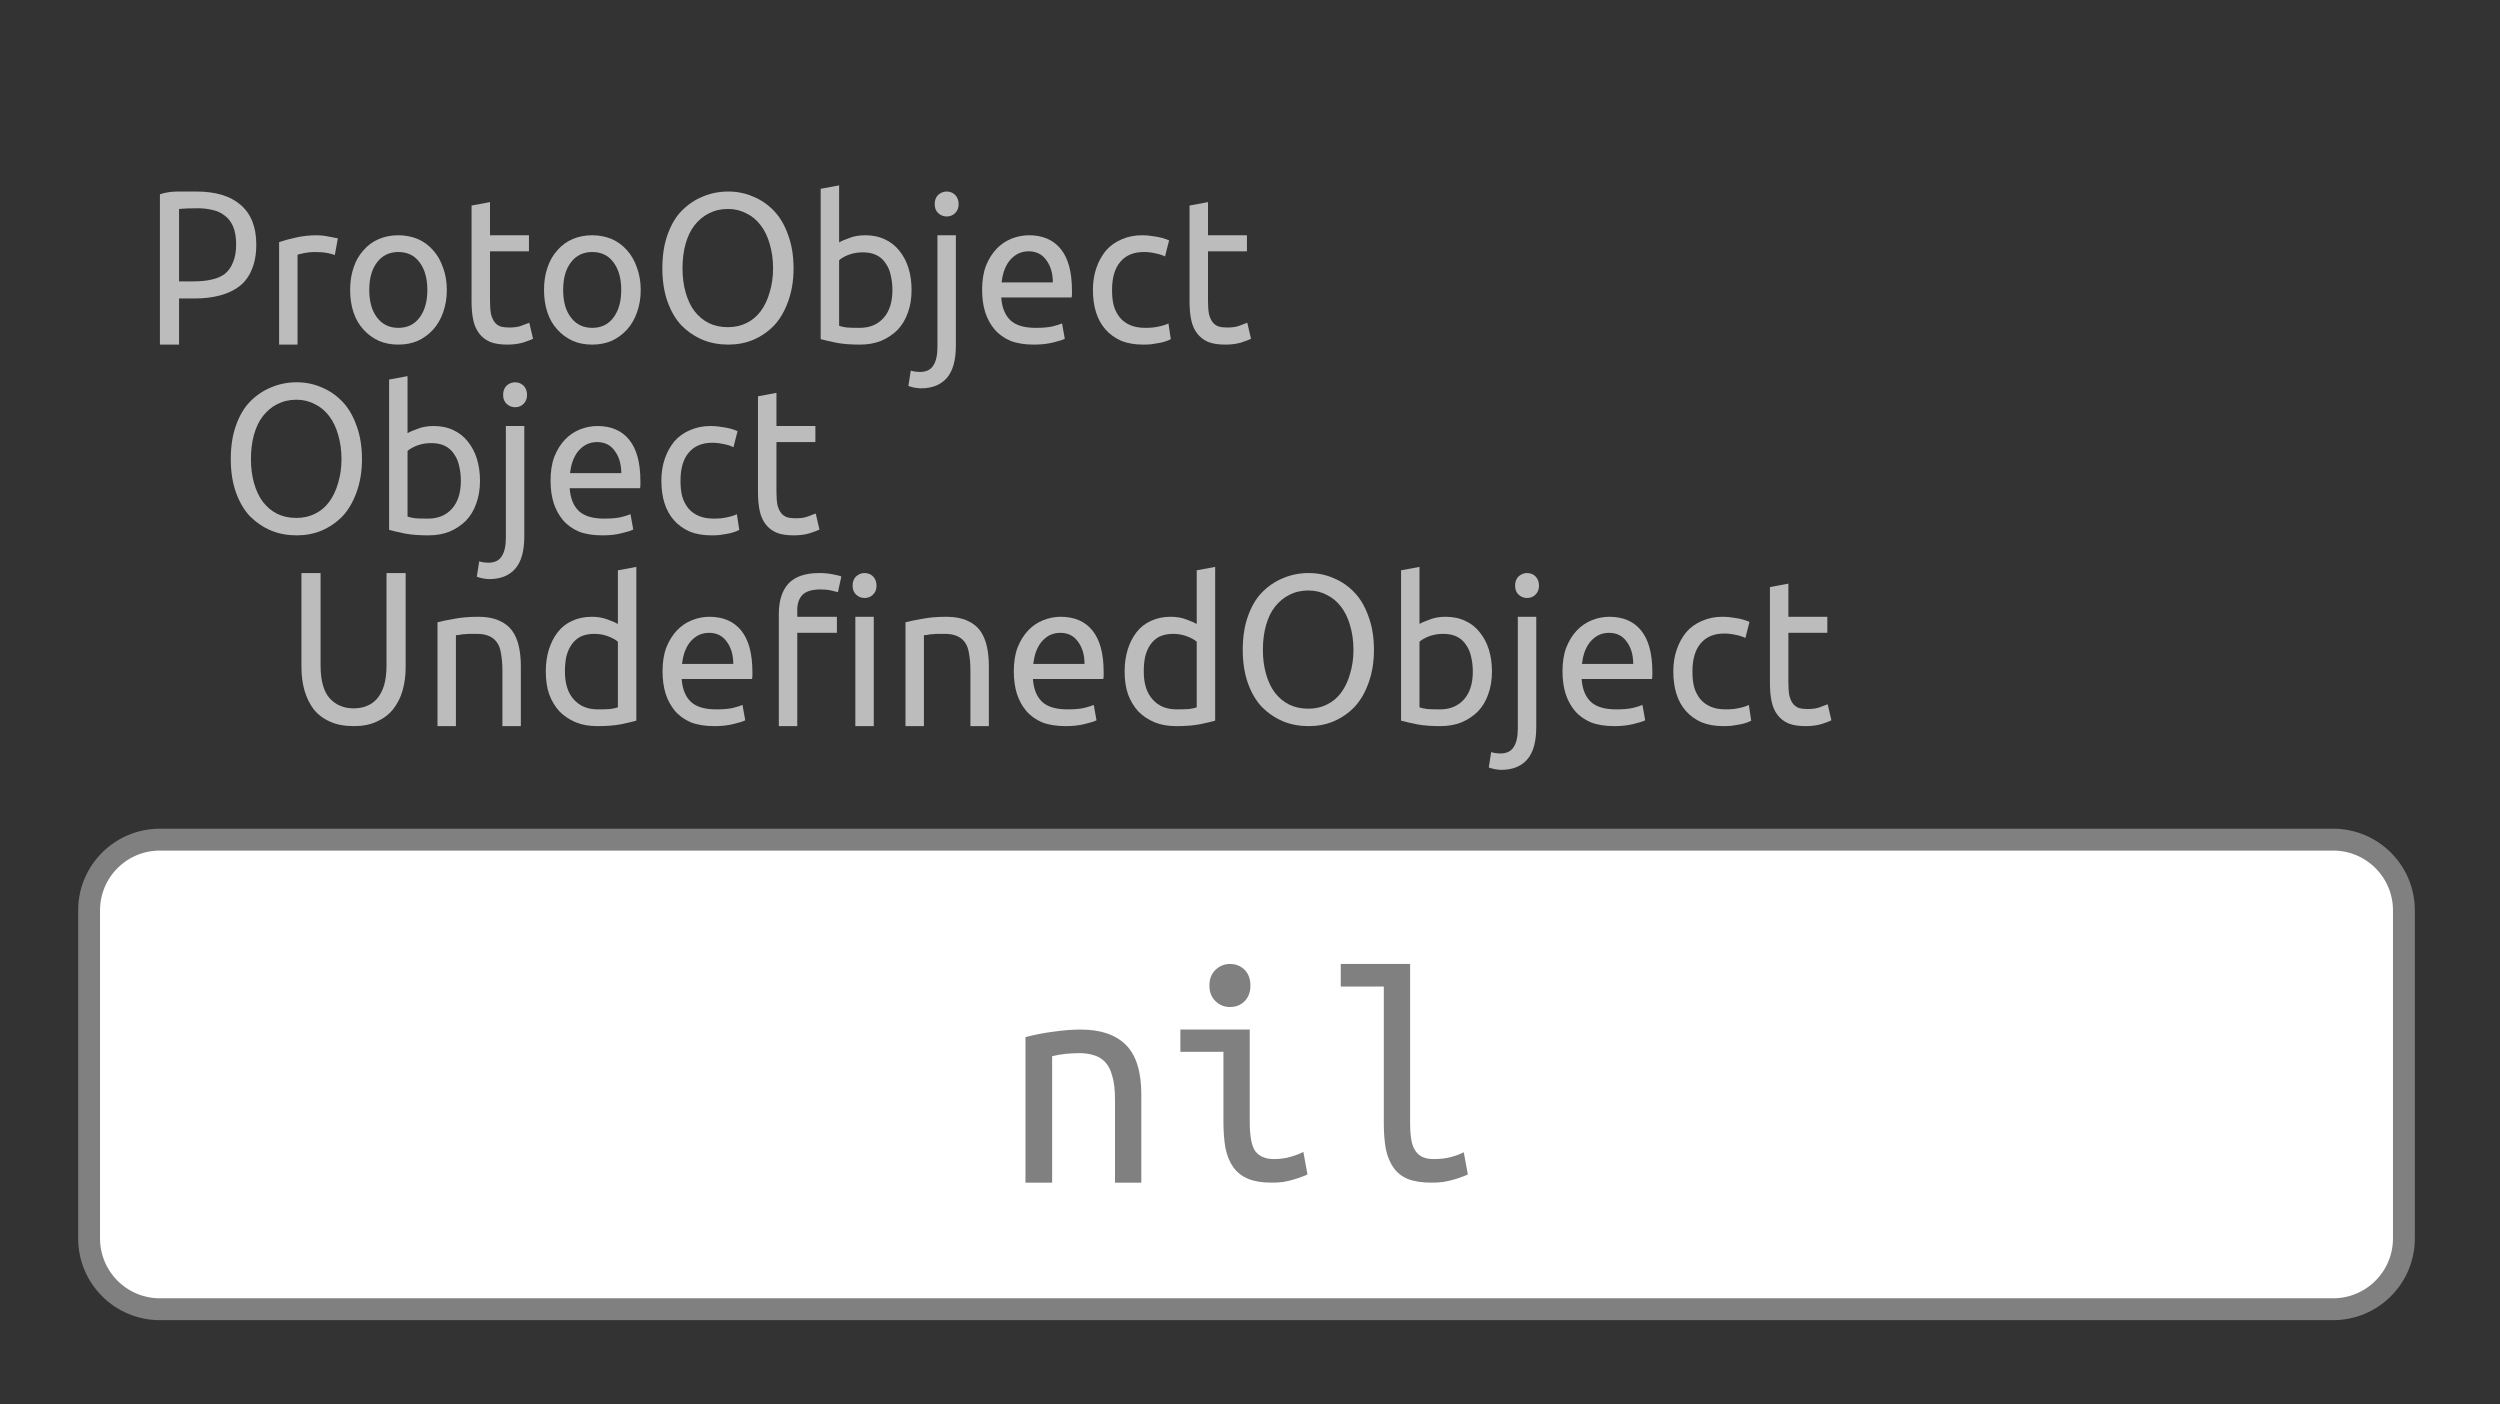 <?xml version="1.0" encoding="UTF-8"?>
<svg xmlns="http://www.w3.org/2000/svg" xmlns:xlink="http://www.w3.org/1999/xlink" width="114.32pt" height="64.203pt" viewBox="0 0 114.32 64.203" version="1.1">
<rect x="0" y="0" width="114.32" height="64.203" fill="#333333" stroke="none"/>
<defs>
<g>
<symbol overflow="visible" id="glyph0-0">
<path style="stroke:none;" d="M 0.453 0 L 0.453 -6.797 L 4 -6.797 L 4 0 Z M 3.547 -0.453 L 3.547 -6.344 L 0.906 -6.344 L 0.906 -0.453 Z M 3.547 -0.453 "/>
</symbol>
<symbol overflow="visible" id="glyph0-1">
<path style="stroke:none;" d="M 2.453 -7 C 3.328 -7 4 -6.797 4.469 -6.391 C 4.945 -5.984 5.188 -5.379 5.188 -4.578 C 5.188 -4.129 5.117 -3.75 4.984 -3.438 C 4.859 -3.125 4.672 -2.867 4.422 -2.672 C 4.18 -2.484 3.883 -2.344 3.531 -2.25 C 3.188 -2.156 2.797 -2.109 2.359 -2.109 L 1.656 -2.109 L 1.656 0 L 0.781 0 L 0.781 -6.875 C 1.031 -6.957 1.305 -7 1.609 -7 C 1.91 -7 2.191 -7 2.453 -7 Z M 2.516 -6.234 C 2.141 -6.234 1.852 -6.223 1.656 -6.203 L 1.656 -2.891 L 2.312 -2.891 C 2.613 -2.891 2.883 -2.914 3.125 -2.969 C 3.375 -3.02 3.582 -3.109 3.75 -3.234 C 3.914 -3.367 4.039 -3.547 4.125 -3.766 C 4.219 -3.984 4.266 -4.258 4.266 -4.594 C 4.266 -4.914 4.219 -5.188 4.125 -5.406 C 4.031 -5.625 3.898 -5.789 3.734 -5.906 C 3.578 -6.031 3.395 -6.113 3.188 -6.156 C 2.977 -6.207 2.754 -6.234 2.516 -6.234 Z M 2.516 -6.234 "/>
</symbol>
<symbol overflow="visible" id="glyph0-2">
<path style="stroke:none;" d="M 2.469 -5 C 2.539 -5 2.625 -4.992 2.719 -4.984 C 2.812 -4.973 2.898 -4.957 2.984 -4.938 C 3.078 -4.926 3.16 -4.91 3.234 -4.891 C 3.316 -4.879 3.375 -4.867 3.406 -4.859 L 3.266 -4.094 C 3.191 -4.125 3.078 -4.156 2.922 -4.188 C 2.773 -4.219 2.582 -4.234 2.344 -4.234 C 2.188 -4.234 2.031 -4.219 1.875 -4.188 C 1.719 -4.156 1.613 -4.129 1.562 -4.109 L 1.562 0 L 0.719 0 L 0.719 -4.688 C 0.926 -4.758 1.176 -4.828 1.469 -4.891 C 1.758 -4.961 2.094 -5 2.469 -5 Z M 2.469 -5 "/>
</symbol>
<symbol overflow="visible" id="glyph0-3">
<path style="stroke:none;" d="M 4.891 -2.5 C 4.891 -2.125 4.832 -1.781 4.719 -1.469 C 4.613 -1.164 4.461 -0.906 4.266 -0.688 C 4.066 -0.469 3.832 -0.297 3.562 -0.172 C 3.289 -0.055 2.992 0 2.672 0 C 2.348 0 2.051 -0.055 1.781 -0.172 C 1.508 -0.297 1.273 -0.469 1.078 -0.688 C 0.879 -0.906 0.727 -1.164 0.625 -1.469 C 0.52 -1.781 0.469 -2.125 0.469 -2.5 C 0.469 -2.875 0.52 -3.211 0.625 -3.516 C 0.727 -3.828 0.879 -4.094 1.078 -4.312 C 1.273 -4.539 1.508 -4.711 1.781 -4.828 C 2.051 -4.941 2.348 -5 2.672 -5 C 2.992 -5 3.289 -4.941 3.562 -4.828 C 3.832 -4.711 4.066 -4.539 4.266 -4.312 C 4.461 -4.094 4.613 -3.828 4.719 -3.516 C 4.832 -3.211 4.891 -2.875 4.891 -2.5 Z M 4 -2.5 C 4 -3.031 3.879 -3.453 3.641 -3.766 C 3.41 -4.078 3.086 -4.234 2.672 -4.234 C 2.266 -4.234 1.941 -4.078 1.703 -3.766 C 1.461 -3.453 1.344 -3.031 1.344 -2.5 C 1.344 -1.969 1.461 -1.547 1.703 -1.234 C 1.941 -0.922 2.266 -0.766 2.672 -0.766 C 3.086 -0.766 3.41 -0.922 3.641 -1.234 C 3.879 -1.547 4 -1.969 4 -2.5 Z M 4 -2.5 "/>
</symbol>
<symbol overflow="visible" id="glyph0-4">
<path style="stroke:none;" d="M 1.516 -5 L 3.297 -5 L 3.297 -4.266 L 1.516 -4.266 L 1.516 -2 C 1.516 -1.758 1.531 -1.555 1.562 -1.391 C 1.602 -1.234 1.66 -1.109 1.734 -1.016 C 1.805 -0.93 1.895 -0.867 2 -0.828 C 2.113 -0.797 2.242 -0.781 2.391 -0.781 C 2.641 -0.781 2.836 -0.812 2.984 -0.875 C 3.141 -0.938 3.25 -0.977 3.312 -1 L 3.484 -0.266 C 3.398 -0.223 3.25 -0.164 3.031 -0.094 C 2.82 -0.031 2.582 0 2.312 0 C 1.988 0 1.723 -0.039 1.516 -0.125 C 1.305 -0.219 1.141 -0.348 1.016 -0.516 C 0.891 -0.68 0.801 -0.883 0.75 -1.125 C 0.695 -1.375 0.672 -1.664 0.672 -2 L 0.672 -6.359 L 1.516 -6.516 Z M 1.516 -5 "/>
</symbol>
<symbol overflow="visible" id="glyph0-5">
<path style="stroke:none;" d="M 0.531 -3.484 C 0.531 -4.066 0.609 -4.578 0.766 -5.016 C 0.922 -5.461 1.133 -5.828 1.406 -6.109 C 1.688 -6.398 2.008 -6.617 2.375 -6.766 C 2.738 -6.922 3.129 -7 3.547 -7 C 3.953 -7 4.332 -6.922 4.688 -6.766 C 5.051 -6.617 5.367 -6.398 5.641 -6.109 C 5.91 -5.828 6.125 -5.461 6.281 -5.016 C 6.445 -4.578 6.531 -4.066 6.531 -3.484 C 6.531 -2.922 6.445 -2.414 6.281 -1.969 C 6.125 -1.531 5.91 -1.164 5.641 -0.875 C 5.367 -0.594 5.051 -0.375 4.688 -0.219 C 4.332 -0.07 3.953 0 3.547 0 C 3.129 0 2.738 -0.07 2.375 -0.219 C 2.008 -0.375 1.688 -0.594 1.406 -0.875 C 1.133 -1.164 0.922 -1.531 0.766 -1.969 C 0.609 -2.414 0.531 -2.922 0.531 -3.484 Z M 1.453 -3.484 C 1.453 -3.086 1.5 -2.723 1.594 -2.391 C 1.688 -2.055 1.82 -1.77 2 -1.531 C 2.188 -1.289 2.406 -1.109 2.656 -0.984 C 2.914 -0.859 3.207 -0.797 3.531 -0.797 C 3.844 -0.797 4.125 -0.859 4.375 -0.984 C 4.633 -1.109 4.852 -1.289 5.031 -1.531 C 5.207 -1.77 5.344 -2.055 5.438 -2.391 C 5.539 -2.723 5.594 -3.086 5.594 -3.484 C 5.594 -3.898 5.539 -4.273 5.438 -4.609 C 5.344 -4.941 5.207 -5.223 5.031 -5.453 C 4.852 -5.691 4.633 -5.875 4.375 -6 C 4.125 -6.133 3.844 -6.203 3.531 -6.203 C 3.207 -6.203 2.914 -6.133 2.656 -6 C 2.406 -5.875 2.188 -5.691 2 -5.453 C 1.82 -5.223 1.688 -4.941 1.594 -4.609 C 1.5 -4.273 1.453 -3.898 1.453 -3.484 Z M 1.453 -3.484 "/>
</symbol>
<symbol overflow="visible" id="glyph0-6">
<path style="stroke:none;" d="M 1.562 -4.672 C 1.664 -4.734 1.82 -4.801 2.031 -4.875 C 2.238 -4.957 2.477 -5 2.75 -5 C 3.094 -5 3.395 -4.938 3.656 -4.812 C 3.914 -4.695 4.133 -4.523 4.312 -4.297 C 4.5 -4.066 4.641 -3.801 4.734 -3.5 C 4.828 -3.195 4.875 -2.863 4.875 -2.5 C 4.875 -2.102 4.816 -1.754 4.703 -1.453 C 4.598 -1.148 4.441 -0.891 4.234 -0.672 C 4.023 -0.461 3.773 -0.297 3.484 -0.172 C 3.191 -0.055 2.867 0 2.516 0 C 2.117 0 1.77 -0.023 1.469 -0.078 C 1.164 -0.141 0.914 -0.195 0.719 -0.25 L 0.719 -7.125 L 1.562 -7.281 Z M 1.562 -0.859 C 1.645 -0.828 1.766 -0.801 1.922 -0.781 C 2.078 -0.77 2.27 -0.766 2.5 -0.766 C 2.957 -0.766 3.32 -0.914 3.594 -1.219 C 3.863 -1.52 4 -1.945 4 -2.5 C 4 -2.738 3.973 -2.961 3.922 -3.172 C 3.879 -3.379 3.801 -3.562 3.688 -3.719 C 3.582 -3.883 3.441 -4.008 3.266 -4.094 C 3.098 -4.176 2.891 -4.219 2.641 -4.219 C 2.41 -4.219 2.195 -4.18 2 -4.109 C 1.812 -4.035 1.664 -3.953 1.562 -3.859 Z M 1.562 -0.859 "/>
</symbol>
<symbol overflow="visible" id="glyph0-7">
<path style="stroke:none;" d="M -0.047 2 C -0.117 2 -0.211 1.988 -0.328 1.969 C -0.441 1.945 -0.535 1.922 -0.609 1.891 L -0.5 1.188 C -0.445 1.207 -0.379 1.223 -0.297 1.234 C -0.223 1.242 -0.148 1.25 -0.078 1.25 C 0.211 1.25 0.414 1.148 0.531 0.953 C 0.656 0.766 0.719 0.484 0.719 0.109 L 0.719 -5 L 1.562 -5 L 1.562 0.047 C 1.562 0.711 1.426 1.203 1.156 1.516 C 0.883 1.836 0.484 2 -0.047 2 Z M 1.141 -5.859 C 0.992 -5.859 0.863 -5.91 0.75 -6.016 C 0.645 -6.117 0.594 -6.254 0.594 -6.422 C 0.594 -6.598 0.645 -6.738 0.75 -6.844 C 0.863 -6.945 0.992 -7 1.141 -7 C 1.297 -7 1.426 -6.945 1.531 -6.844 C 1.633 -6.738 1.688 -6.598 1.688 -6.422 C 1.688 -6.254 1.633 -6.117 1.531 -6.016 C 1.426 -5.91 1.297 -5.859 1.141 -5.859 Z M 1.141 -5.859 "/>
</symbol>
<symbol overflow="visible" id="glyph0-8">
<path style="stroke:none;" d="M 0.469 -2.5 C 0.469 -2.914 0.523 -3.281 0.641 -3.594 C 0.766 -3.906 0.926 -4.164 1.125 -4.375 C 1.32 -4.582 1.551 -4.738 1.812 -4.844 C 2.07 -4.945 2.336 -5 2.609 -5 C 3.242 -5 3.727 -4.789 4.062 -4.375 C 4.406 -3.957 4.578 -3.32 4.578 -2.469 C 4.578 -2.426 4.578 -2.375 4.578 -2.312 C 4.578 -2.258 4.57 -2.207 4.562 -2.156 L 1.344 -2.156 C 1.375 -1.695 1.516 -1.348 1.766 -1.109 C 2.016 -0.879 2.398 -0.766 2.922 -0.766 C 3.223 -0.766 3.473 -0.785 3.672 -0.828 C 3.879 -0.879 4.031 -0.926 4.125 -0.969 L 4.25 -0.266 C 4.145 -0.211 3.961 -0.156 3.703 -0.094 C 3.453 -0.031 3.164 0 2.844 0 C 2.426 0 2.066 -0.055 1.766 -0.172 C 1.473 -0.297 1.227 -0.473 1.031 -0.703 C 0.844 -0.93 0.703 -1.191 0.609 -1.484 C 0.516 -1.785 0.469 -2.125 0.469 -2.5 Z M 3.703 -2.844 C 3.703 -3.258 3.602 -3.598 3.406 -3.859 C 3.219 -4.129 2.945 -4.266 2.594 -4.266 C 2.406 -4.266 2.234 -4.223 2.078 -4.141 C 1.93 -4.055 1.805 -3.945 1.703 -3.812 C 1.609 -3.688 1.531 -3.535 1.469 -3.359 C 1.414 -3.191 1.379 -3.02 1.359 -2.844 Z M 3.703 -2.844 "/>
</symbol>
<symbol overflow="visible" id="glyph0-9">
<path style="stroke:none;" d="M 2.766 0 C 2.391 0 2.055 -0.055 1.766 -0.172 C 1.484 -0.297 1.242 -0.469 1.047 -0.688 C 0.848 -0.914 0.703 -1.18 0.609 -1.484 C 0.516 -1.785 0.469 -2.125 0.469 -2.5 C 0.469 -2.863 0.52 -3.195 0.625 -3.5 C 0.727 -3.801 0.875 -4.066 1.062 -4.297 C 1.258 -4.523 1.5 -4.695 1.781 -4.812 C 2.062 -4.938 2.375 -5 2.719 -5 C 2.926 -5 3.133 -4.977 3.344 -4.938 C 3.562 -4.906 3.766 -4.848 3.953 -4.766 L 3.766 -4.031 C 3.641 -4.094 3.492 -4.141 3.328 -4.172 C 3.16 -4.211 2.984 -4.234 2.797 -4.234 C 2.328 -4.234 1.969 -4.082 1.719 -3.781 C 1.469 -3.488 1.344 -3.062 1.344 -2.5 C 1.344 -2.227 1.367 -1.988 1.422 -1.781 C 1.484 -1.57 1.578 -1.391 1.703 -1.234 C 1.828 -1.086 1.984 -0.973 2.172 -0.891 C 2.367 -0.805 2.602 -0.766 2.875 -0.766 C 3.102 -0.766 3.305 -0.785 3.484 -0.828 C 3.672 -0.867 3.816 -0.914 3.922 -0.969 L 4.031 -0.25 C 3.977 -0.219 3.906 -0.188 3.812 -0.156 C 3.727 -0.125 3.629 -0.098 3.516 -0.078 C 3.398 -0.055 3.273 -0.035 3.141 -0.016 C 3.016 -0.004 2.891 0 2.766 0 Z M 2.766 0 "/>
</symbol>
<symbol overflow="visible" id="glyph0-10">
<path style="stroke:none;" d="M 3.125 0 C 2.707 0 2.348 -0.066 2.047 -0.203 C 1.742 -0.336 1.492 -0.523 1.297 -0.766 C 1.109 -1.016 0.969 -1.301 0.875 -1.625 C 0.781 -1.957 0.734 -2.316 0.734 -2.703 L 0.734 -7 L 1.609 -7 L 1.609 -2.781 C 1.609 -2.082 1.75 -1.578 2.031 -1.266 C 2.312 -0.961 2.676 -0.812 3.125 -0.812 C 3.344 -0.812 3.539 -0.848 3.719 -0.922 C 3.906 -0.992 4.066 -1.109 4.203 -1.266 C 4.336 -1.43 4.441 -1.633 4.516 -1.875 C 4.586 -2.125 4.625 -2.426 4.625 -2.781 L 4.625 -7 L 5.5 -7 L 5.5 -2.703 C 5.5 -2.316 5.453 -1.957 5.359 -1.625 C 5.266 -1.301 5.117 -1.016 4.922 -0.766 C 4.723 -0.523 4.473 -0.336 4.172 -0.203 C 3.879 -0.066 3.531 0 3.125 0 Z M 3.125 0 "/>
</symbol>
<symbol overflow="visible" id="glyph0-11">
<path style="stroke:none;" d="M 0.719 -4.75 C 0.914 -4.801 1.172 -4.852 1.484 -4.906 C 1.805 -4.969 2.176 -5 2.594 -5 C 2.969 -5 3.281 -4.941 3.531 -4.828 C 3.781 -4.723 3.977 -4.57 4.125 -4.375 C 4.27 -4.176 4.375 -3.938 4.438 -3.656 C 4.5 -3.383 4.531 -3.082 4.531 -2.75 L 4.531 0 L 3.688 0 L 3.688 -2.547 C 3.688 -2.848 3.664 -3.102 3.625 -3.312 C 3.594 -3.531 3.531 -3.703 3.438 -3.828 C 3.344 -3.961 3.219 -4.062 3.062 -4.125 C 2.914 -4.188 2.734 -4.219 2.516 -4.219 C 2.422 -4.219 2.32 -4.219 2.219 -4.219 C 2.125 -4.219 2.035 -4.211 1.953 -4.203 C 1.867 -4.203 1.789 -4.191 1.719 -4.172 C 1.645 -4.16 1.594 -4.156 1.562 -4.156 L 1.562 0 L 0.719 0 Z M 0.719 -4.75 "/>
</symbol>
<symbol overflow="visible" id="glyph0-12">
<path style="stroke:none;" d="M 3.766 -3.859 C 3.66 -3.953 3.508 -4.035 3.312 -4.109 C 3.125 -4.18 2.914 -4.219 2.688 -4.219 C 2.445 -4.219 2.238 -4.176 2.062 -4.094 C 1.895 -4.008 1.754 -3.883 1.641 -3.719 C 1.535 -3.562 1.457 -3.379 1.406 -3.172 C 1.363 -2.961 1.344 -2.738 1.344 -2.5 C 1.344 -1.945 1.477 -1.52 1.75 -1.219 C 2.02 -0.914 2.383 -0.766 2.844 -0.766 C 3.07 -0.766 3.258 -0.77 3.406 -0.781 C 3.562 -0.801 3.68 -0.828 3.766 -0.859 Z M 3.766 -7.125 L 4.609 -7.281 L 4.609 -0.25 C 4.422 -0.195 4.176 -0.141 3.875 -0.078 C 3.57 -0.023 3.223 0 2.828 0 C 2.461 0 2.133 -0.055 1.844 -0.172 C 1.551 -0.297 1.301 -0.461 1.094 -0.672 C 0.895 -0.891 0.738 -1.148 0.625 -1.453 C 0.52 -1.754 0.469 -2.102 0.469 -2.5 C 0.469 -2.863 0.516 -3.195 0.609 -3.5 C 0.703 -3.801 0.836 -4.066 1.016 -4.297 C 1.191 -4.523 1.41 -4.695 1.672 -4.812 C 1.941 -4.938 2.242 -5 2.578 -5 C 2.848 -5 3.086 -4.957 3.297 -4.875 C 3.504 -4.801 3.66 -4.734 3.766 -4.672 Z M 3.766 -7.125 "/>
</symbol>
<symbol overflow="visible" id="glyph0-13">
<path style="stroke:none;" d="M 2.562 -7 C 2.812 -7 3.023 -6.977 3.203 -6.938 C 3.379 -6.906 3.504 -6.875 3.578 -6.844 L 3.422 -6.125 C 3.348 -6.145 3.242 -6.172 3.109 -6.203 C 2.984 -6.234 2.82 -6.25 2.625 -6.25 C 2.238 -6.25 1.961 -6.164 1.797 -6 C 1.641 -5.832 1.562 -5.602 1.562 -5.312 L 1.562 -5 L 3.375 -5 L 3.375 -4.266 L 1.562 -4.266 L 1.562 0 L 0.719 0 L 0.719 -5.125 C 0.719 -5.727 0.863 -6.191 1.156 -6.516 C 1.457 -6.836 1.926 -7 2.562 -7 Z M 2.562 -7 "/>
</symbol>
<symbol overflow="visible" id="glyph0-14">
<path style="stroke:none;" d="M 1.562 0 L 0.719 0 L 0.719 -5 L 1.562 -5 Z M 1.141 -5.859 C 0.992 -5.859 0.863 -5.91 0.75 -6.016 C 0.645 -6.117 0.594 -6.254 0.594 -6.422 C 0.594 -6.598 0.645 -6.738 0.75 -6.844 C 0.863 -6.945 0.992 -7 1.141 -7 C 1.297 -7 1.426 -6.945 1.531 -6.844 C 1.633 -6.738 1.688 -6.598 1.688 -6.422 C 1.688 -6.254 1.633 -6.117 1.531 -6.016 C 1.426 -5.91 1.297 -5.859 1.141 -5.859 Z M 1.141 -5.859 "/>
</symbol>
<symbol overflow="visible" id="glyph1-0">
<path style="stroke:none;" d="M 0.953 0 L 0.953 -11 L 6.828 -11 L 6.828 0 Z M 6.094 -0.734 L 6.094 -10.266 L 1.688 -10.266 L 1.688 -0.734 Z M 6.094 -0.734 "/>
</symbol>
<symbol overflow="visible" id="glyph1-1">
<path style="stroke:none;" d="M 1.047 -6.656 C 1.484 -6.77 1.914 -6.852 2.344 -6.906 C 2.781 -6.969 3.191 -7 3.578 -7 C 4.484 -7 5.172 -6.766 5.641 -6.297 C 6.109 -5.828 6.344 -5.07 6.344 -4.031 L 6.344 0 L 5.141 0 L 5.141 -3.797 C 5.141 -4.242 5.098 -4.602 5.016 -4.875 C 4.941 -5.156 4.832 -5.367 4.688 -5.516 C 4.539 -5.672 4.367 -5.773 4.172 -5.828 C 3.973 -5.891 3.754 -5.922 3.516 -5.922 C 3.328 -5.922 3.117 -5.91 2.891 -5.891 C 2.672 -5.867 2.461 -5.832 2.266 -5.781 L 2.266 0 L 1.047 0 Z M 1.047 -6.656 "/>
</symbol>
<symbol overflow="visible" id="glyph1-2">
<path style="stroke:none;" d="M 3.062 -8.031 C 2.812 -8.031 2.594 -8.117 2.406 -8.297 C 2.219 -8.473 2.125 -8.711 2.125 -9.016 C 2.125 -9.316 2.219 -9.555 2.406 -9.734 C 2.594 -9.91 2.812 -10 3.062 -10 C 3.332 -10 3.555 -9.91 3.734 -9.734 C 3.91 -9.555 4 -9.316 4 -9.016 C 4 -8.711 3.91 -8.473 3.734 -8.297 C 3.555 -8.117 3.332 -8.031 3.062 -8.031 Z M 2.766 -5.984 L 0.797 -5.984 L 0.797 -7 L 3.969 -7 L 3.969 -2.797 C 3.969 -2.117 4.055 -1.66 4.234 -1.422 C 4.422 -1.191 4.703 -1.078 5.078 -1.078 C 5.359 -1.078 5.617 -1.113 5.859 -1.188 C 6.098 -1.258 6.285 -1.332 6.422 -1.406 L 6.609 -0.375 C 6.547 -0.344 6.457 -0.305 6.344 -0.266 C 6.238 -0.223 6.113 -0.18 5.969 -0.141 C 5.832 -0.098 5.676 -0.062 5.5 -0.031 C 5.332 -0.008 5.156 0 4.969 0 C 4.539 0 4.188 -0.055 3.906 -0.172 C 3.625 -0.285 3.395 -0.461 3.219 -0.703 C 3.051 -0.941 2.93 -1.234 2.859 -1.578 C 2.797 -1.93 2.766 -2.336 2.766 -2.797 Z M 2.766 -5.984 "/>
</symbol>
<symbol overflow="visible" id="glyph1-3">
<path style="stroke:none;" d="M 4.953 0 C 4.523 0 4.172 -0.051 3.891 -0.156 C 3.609 -0.27 3.383 -0.441 3.219 -0.672 C 3.051 -0.91 2.93 -1.195 2.859 -1.531 C 2.797 -1.875 2.766 -2.266 2.766 -2.703 L 2.766 -8.969 L 0.797 -8.969 L 0.797 -10 L 3.969 -10 L 3.969 -2.734 C 3.969 -2.41 3.988 -2.141 4.031 -1.922 C 4.07 -1.711 4.141 -1.547 4.234 -1.422 C 4.328 -1.297 4.441 -1.207 4.578 -1.156 C 4.711 -1.102 4.875 -1.078 5.062 -1.078 C 5.344 -1.078 5.602 -1.109 5.844 -1.172 C 6.094 -1.242 6.285 -1.316 6.422 -1.391 L 6.609 -0.375 C 6.547 -0.344 6.457 -0.305 6.344 -0.266 C 6.238 -0.223 6.113 -0.18 5.969 -0.141 C 5.82 -0.098 5.66 -0.062 5.484 -0.031 C 5.316 -0.008 5.141 0 4.953 0 Z M 4.953 0 "/>
</symbol>
</g>
</defs>
<g id="surface4548">
<g style="fill:rgb(74.096%,73.705%,73.705%);fill-opacity:1;">
  <use xlink:href="#glyph0-1" x="6.532" y="15.758"/>
  <use xlink:href="#glyph0-2" x="12.044" y="15.758"/>
  <use xlink:href="#glyph0-3" x="15.542" y="15.758"/>
  <use xlink:href="#glyph0-4" x="20.891" y="15.758"/>
  <use xlink:href="#glyph0-3" x="24.408" y="15.758"/>
  <use xlink:href="#glyph0-5" x="29.757" y="15.758"/>
  <use xlink:href="#glyph0-6" x="36.809" y="15.758"/>
  <use xlink:href="#glyph0-7" x="42.148" y="15.758"/>
  <use xlink:href="#glyph0-8" x="44.441" y="15.758"/>
  <use xlink:href="#glyph0-9" x="49.508" y="15.758"/>
  <use xlink:href="#glyph0-4" x="53.723" y="15.758"/>
</g>
<g style="fill:rgb(74.096%,73.705%,73.705%);fill-opacity:1;">
  <use xlink:href="#glyph0-5" x="10.022" y="24.481"/>
  <use xlink:href="#glyph0-6" x="17.074" y="24.481"/>
  <use xlink:href="#glyph0-7" x="22.413" y="24.481"/>
  <use xlink:href="#glyph0-8" x="24.707" y="24.481"/>
  <use xlink:href="#glyph0-9" x="29.774" y="24.481"/>
  <use xlink:href="#glyph0-4" x="33.989" y="24.481"/>
</g>
<g style="fill:rgb(74.096%,73.705%,73.705%);fill-opacity:1;">
  <use xlink:href="#glyph0-10" x="13.05" y="33.204"/>
  <use xlink:href="#glyph0-11" x="19.286" y="33.204"/>
  <use xlink:href="#glyph0-12" x="24.489" y="33.204"/>
  <use xlink:href="#glyph0-8" x="29.828" y="33.204"/>
  <use xlink:href="#glyph0-13" x="34.895" y="33.204"/>
  <use xlink:href="#glyph0-14" x="38.394" y="33.204"/>
  <use xlink:href="#glyph0-11" x="40.687" y="33.204"/>
  <use xlink:href="#glyph0-8" x="45.89" y="33.204"/>
  <use xlink:href="#glyph0-12" x="50.958" y="33.204"/>
  <use xlink:href="#glyph0-5" x="56.297" y="33.204"/>
  <use xlink:href="#glyph0-6" x="63.349" y="33.204"/>
  <use xlink:href="#glyph0-7" x="68.688" y="33.204"/>
  <use xlink:href="#glyph0-8" x="70.981" y="33.204"/>
  <use xlink:href="#glyph0-9" x="76.048" y="33.204"/>
  <use xlink:href="#glyph0-4" x="80.263" y="33.204"/>
</g>
<path style="fill-rule:evenodd;fill:rgb(100%,100%,100%);fill-opacity:1;stroke-width:1;stroke-linecap:butt;stroke-linejoin:bevel;stroke:rgb(50.049%,50.049%,50.049%);stroke-opacity:1;stroke-miterlimit:10;" d="M -49.688 -10.735 L 49.688 -10.735 C 51.477 -10.735 52.926 -9.286 52.926 -7.501 L 52.926 7.499 C 52.926 9.288 51.477 10.738 49.688 10.738 L -49.688 10.738 C -51.477 10.738 -52.926 9.288 -52.926 7.499 L -52.926 -7.501 C -52.926 -9.286 -51.477 -10.735 -49.688 -10.735 Z M -49.688 -10.735 " transform="matrix(1,0,0,1,57,49.13)"/>
<g style="fill:rgb(50.049%,50.049%,50.049%);fill-opacity:1;">
  <use xlink:href="#glyph1-1" x="45.846" y="54.08"/>
  <use xlink:href="#glyph1-2" x="53.179" y="54.08"/>
  <use xlink:href="#glyph1-3" x="60.513" y="54.08"/>
</g>
</g>
</svg>
